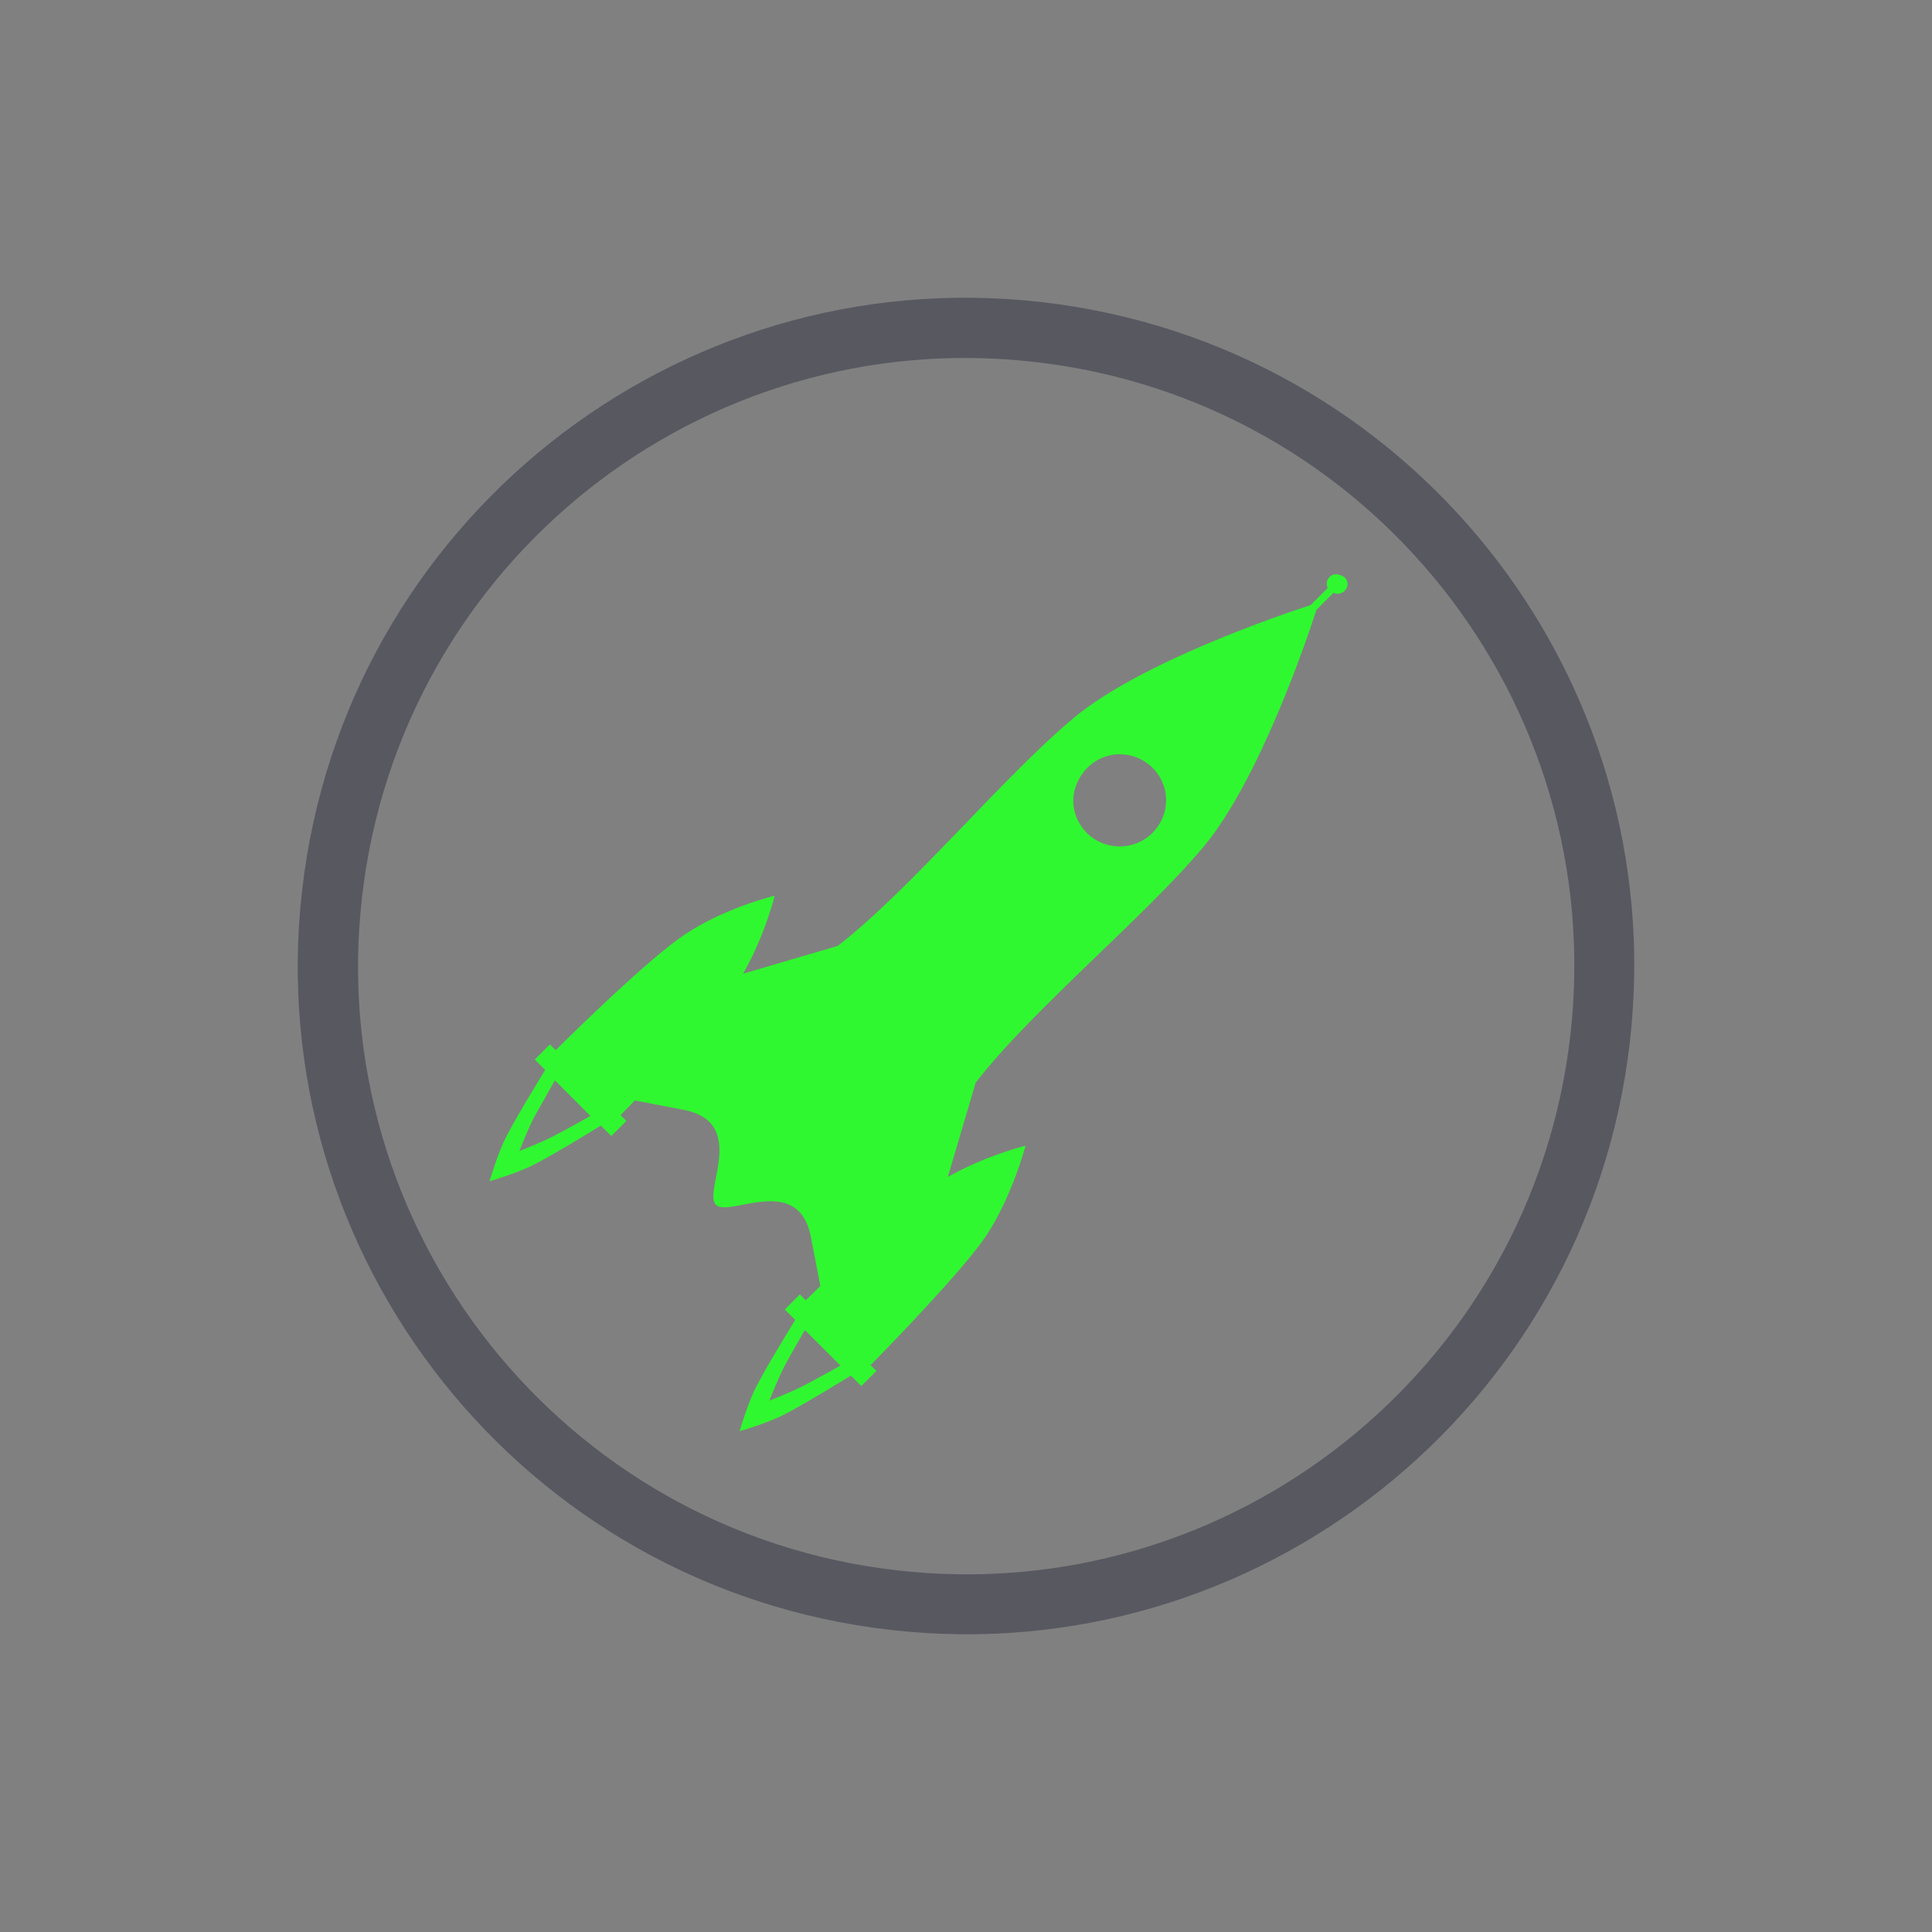 <?xml version="1.0" encoding="utf-8"?>
<!-- Generator: Adobe Illustrator 23.0.2, SVG Export Plug-In . SVG Version: 6.00 Build 0)  -->
<svg version="1.1" id="Lager_1" xmlns="http://www.w3.org/2000/svg" xmlns:xlink="http://www.w3.org/1999/xlink" x="0px" y="0px"
	 viewBox="0 0 500 500" style="enable-background:new 0 0 500 500;" xml:space="preserve">
<rect x="0" y="0" width="500" height="500" fill="#808080" stroke="none"/>
<style type="text/css">
	.st0{opacity:0;fill:#9F0086;fill-opacity:0;}
	.st1{fill:#55555F;fill-opacity:0.941;}
	.st2{fill:url(#SVGID_1_);fill-opacity:0.941;}
	.st3{fill:url(#SVGID_2_);fill-opacity:0.941;}
	.st4{fill:url(#SVGID_3_);fill-opacity:0.941;}
	.st5{opacity:0.941;}
	.st6{fill-rule:evenodd;clip-rule:evenodd;fill:#2AFF2A;}
</style>
<rect class="st0" width="500" height="500"/>
<path class="st1" d="M269.7,78.2C174.8,67.3,89.1,135.4,78.2,230.3c-10.9,94.9,57.2,180.6,152.1,191.5s180.6-57.2,191.5-152.1
	C432.7,174.8,364.6,89.1,269.7,78.2L269.7,78.2z M268,93.7c86.4,9.9,148.3,88,138.4,174.3c-9.9,86.4-88,148.3-174.3,138.4
	c-86.4-9.9-148.3-88-138.4-174.3C103.6,145.7,181.6,83.7,268,93.7z"/>
<linearGradient id="SVGID_1_" gradientUnits="userSpaceOnUse" x1="164.144" y1="284.888" x2="164.144" y2="284.888">
	<stop  offset="0" style="stop-color:#FFFFFF"/>
	<stop  offset="1" style="stop-color:#000000"/>
</linearGradient>
<path class="st2" d="M164.1,284.9"/>
<linearGradient id="SVGID_2_" gradientUnits="userSpaceOnUse" x1="192.245" y1="252.081" x2="192.245" y2="252.081">
	<stop  offset="0" style="stop-color:#FFFFFF"/>
	<stop  offset="1" style="stop-color:#000000"/>
</linearGradient>
<path class="st3" d="M192.2,252.1"/>
<linearGradient id="SVGID_3_" gradientUnits="userSpaceOnUse" x1="212.099" y1="332.824" x2="212.099" y2="332.824">
	<stop  offset="0" style="stop-color:#FFFFFF"/>
	<stop  offset="1" style="stop-color:#000000"/>
</linearGradient>
<path class="st4" d="M212.1,332.8"/>
<g>
	<g>
		<g>
			<g class="st5">
				<path class="st6" d="M345.9,148.6c-0.7,0-1.3,0.2-1.8,0.7c-0.8,0.8-0.9,1.9-0.5,2.9l-4.4,4.4c-7.5,2.4-44,14.8-61.2,29.1
					c-18.2,15.1-42.4,44.6-61.2,59.1l-24.5,7.2c5.6-9.7,8.2-20.2,8.2-20.2s-12.9,3.1-23.2,10c-9.1,6-28.8,25.3-33.5,30l-1.5-1.5
					l-3.9,3.9l2.7,2.7c-0.6,1-7,11.3-10,17.1c-2.3,4.4-4.4,11.7-4.4,11.7s7.3-2.1,11.7-4.4c5.8-3,16.1-9.4,17.1-10l2.7,2.7l3.9-3.9
					l-1.5-1.5c0.9-1,1.5-1.5,3.7-3.8l12.5,2.4c17,3.2,5,21.2,8.5,24.6c3.4,3.4,21.4-8.5,24.6,8.5l2.4,12.5c-2.2,2.2-2.8,2.8-3.8,3.7
					l-1.5-1.5l-3.9,3.9l2.7,2.7c-0.6,1-7,11.3-10,17.1c-2.3,4.4-4.4,11.7-4.4,11.7s7.3-2.1,11.7-4.4c5.8-3,16.1-9.4,17.1-10l2.7,2.7
					l3.9-3.9l-1.5-1.5c4.7-4.8,23.9-24.5,30-33.6c6.8-10.4,10.1-23.2,10.1-23.2s-10.5,2.6-20.1,8.1l7.2-24.4
					c14.5-18.8,44-43.1,59.1-61.2c14.3-17.2,26.7-53.7,29.1-61.2l4.4-4.4c0.9,0.5,2.1,0.3,2.9-0.5c1-1,1-2.5,0-3.5
					C347.2,148.9,346.6,148.7,345.9,148.6L345.9,148.6z M290,195.2c4.6,0.1,8.9,2.8,10.8,7.2c1.8,4,1.1,8.8-1.7,12.2
					c-4.5,5.6-12.8,5.9-17.8,1l0,0c-2.9-2.9-4.2-7.1-3.2-11.1C279.7,198.6,284.7,195.1,290,195.2L290,195.2z M143.6,279.6l9.2,9.2
					c-1.4,0.8-6.2,3.5-9.7,5.3c-2.9,1.5-8.7,3.8-8.7,3.8s2.3-5.8,3.8-8.7C140.1,285.8,142.8,281,143.6,279.6L143.6,279.6z
					 M208.3,344.2l9.2,9.2c-1.4,0.8-6.2,3.5-9.7,5.3c-2.9,1.5-8.7,3.8-8.7,3.8c0,0,2.3-5.8,3.8-8.7
					C204.7,350.4,207.5,345.6,208.3,344.2L208.3,344.2z"/>
			</g>
		</g>
	</g>
</g>
</svg>
